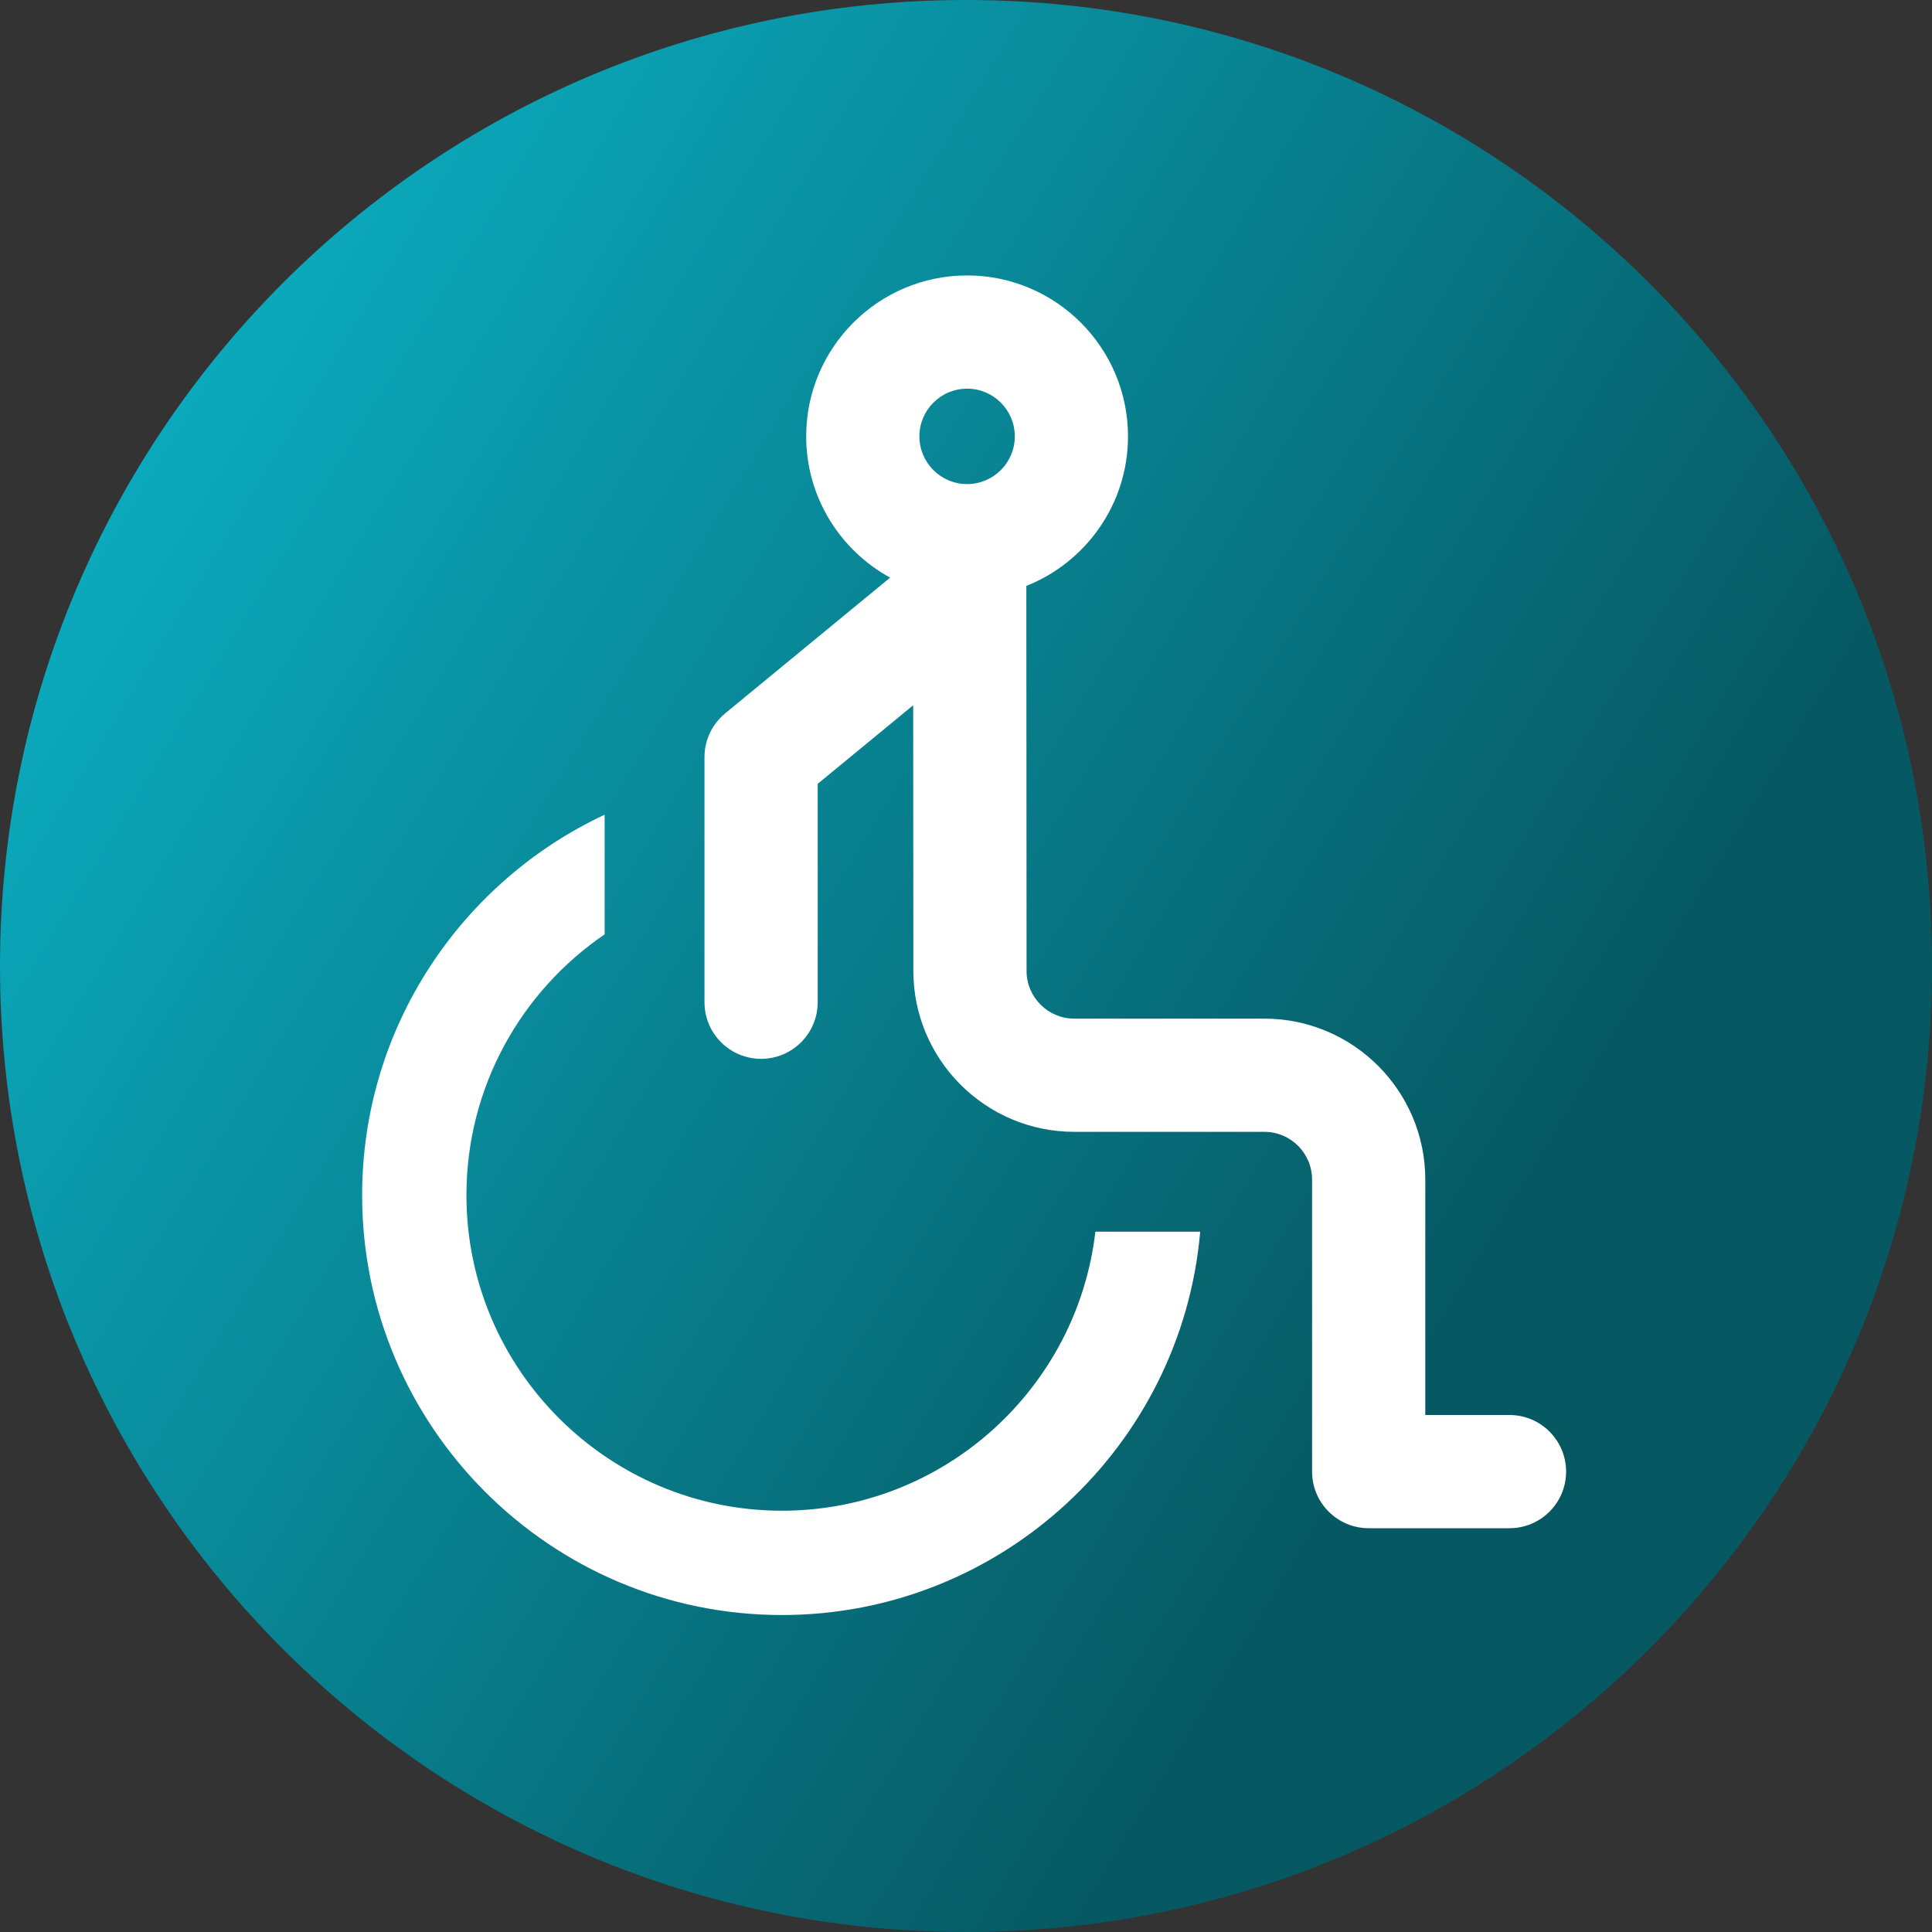 <svg viewBox="0 0 512 512" xmlns="http://www.w3.org/2000/svg" xmlns:xlink="http://www.w3.org/1999/xlink"><rect x="0" y="0" width="512" height="512" fill="#333333" stroke="none"/><linearGradient id="a" gradientUnits="userSpaceOnUse" x1="9.5%" x2="100%" y1="13%" y2="68%"><stop offset="0" stop-color="#0badc1"/><stop offset="0.8" stop-color="#065963"/></linearGradient><path d="m512 256c0 141.387-114.613 256-256 256s-256-114.613-256-256 114.613-256 256-256 256 114.613 256 256zm0 0" fill="url(#a)"/><g fill="#fff"><path d="m400.031 374.992h-22.316v-62.398c0-23.516-19.129-42.645-42.641-42.645h-50.383c-6.969 0-12.637-5.668-12.641-12.633l-.062-102.039c15.766-6.266 26.945-21.664 26.945-39.637 0-23.512-19.129-42.645-42.641-42.645-23.516 0-42.645 19.133-42.645 42.645 0 16.129 9.004 30.195 22.246 37.438l-43.727 35.98c-3.465 2.848-5.469 7.098-5.469 11.582v64.961c0 8.285 6.715 15 15 15 8.281 0 15-6.715 15-15v-57.879l25.309-20.824.043 70.434c.012 23.5 19.141 42.617 42.641 42.617h50.383c6.969 0 12.641 5.672 12.641 12.645v77.398c0 8.281 6.719 15 15 15h37.316c8.285 0 15-6.719 15-15 0-8.285-6.715-15-15-15zm-143.738-271.992c6.973 0 12.641 5.672 12.641 12.641 0 6.973-5.668 12.645-12.641 12.645-6.973 0-12.645-5.672-12.645-12.645 0-6.969 5.672-12.641 12.645-12.641zm0 0"/><path d="m207.227 400.355c-46.105 0-83.617-37.508-83.617-83.617 0-28.695 14.535-54.059 36.625-69.121v-31.715c-37.926 17.746-64.266 56.273-64.266 100.836 0 61.352 49.91 111.262 111.258 111.262 58.09 0 105.918-44.75 110.836-101.586h-27.781c-4.809 41.566-40.219 73.941-83.055 73.941zm0 0"/></g></svg>